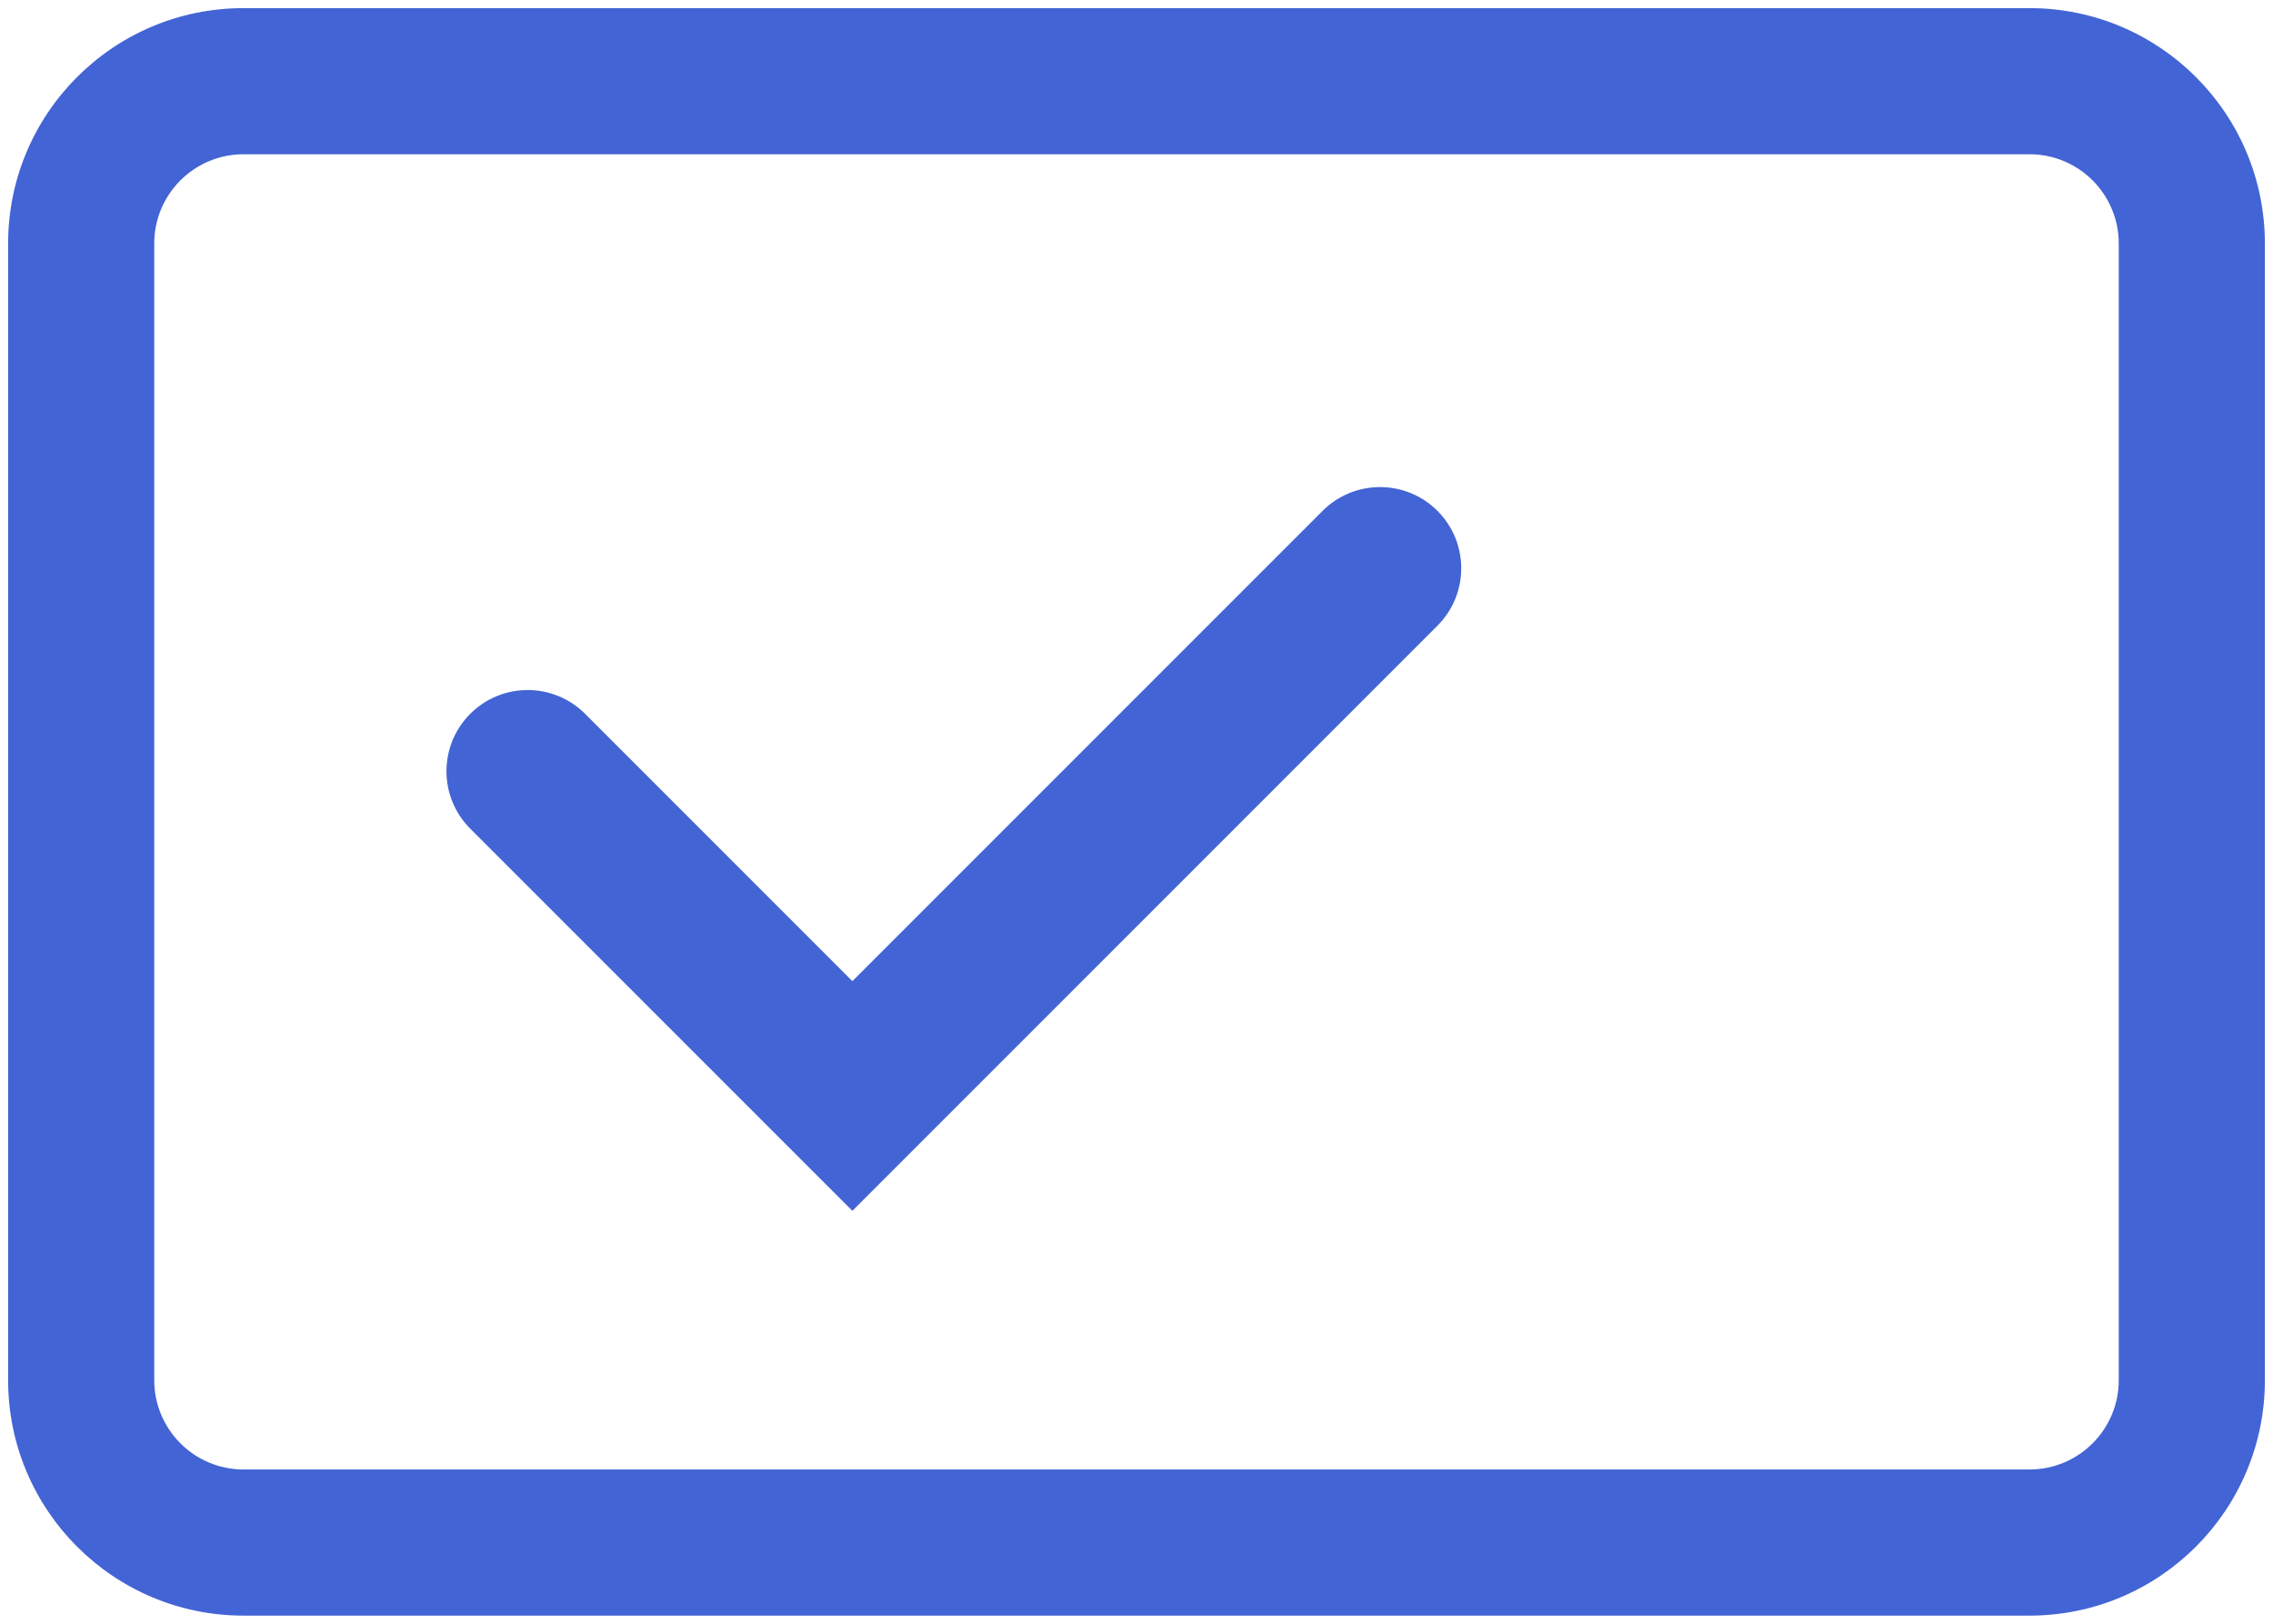 <svg width="28" height="20" viewBox="0 0 28 20" fill="none" xmlns="http://www.w3.org/2000/svg">
<path fill-rule="evenodd" clip-rule="evenodd" d="M3 0.1C1.398 0.1 0.1 1.398 0.1 3V17C0.1 18.601 1.398 19.9 3 19.9H25C26.602 19.9 27.9 18.601 27.9 17V3C27.9 1.398 26.602 0.1 25 0.1H3ZM1.9 3C1.9 2.392 2.393 1.9 3 1.9H25C25.608 1.9 26.1 2.392 26.1 3V17C26.1 17.607 25.608 18.1 25 18.1H3C2.393 18.1 1.9 17.607 1.9 17V3ZM17.707 7.707C18.098 7.316 18.098 6.683 17.707 6.292C17.317 5.902 16.683 5.902 16.293 6.292L10.5 12.085L7.207 8.792C6.817 8.402 6.183 8.402 5.793 8.792C5.402 9.183 5.402 9.816 5.793 10.207L9.793 14.207L10.5 14.914L11.207 14.207L17.707 7.707Z" fill="#4364d5"/>
</svg>
